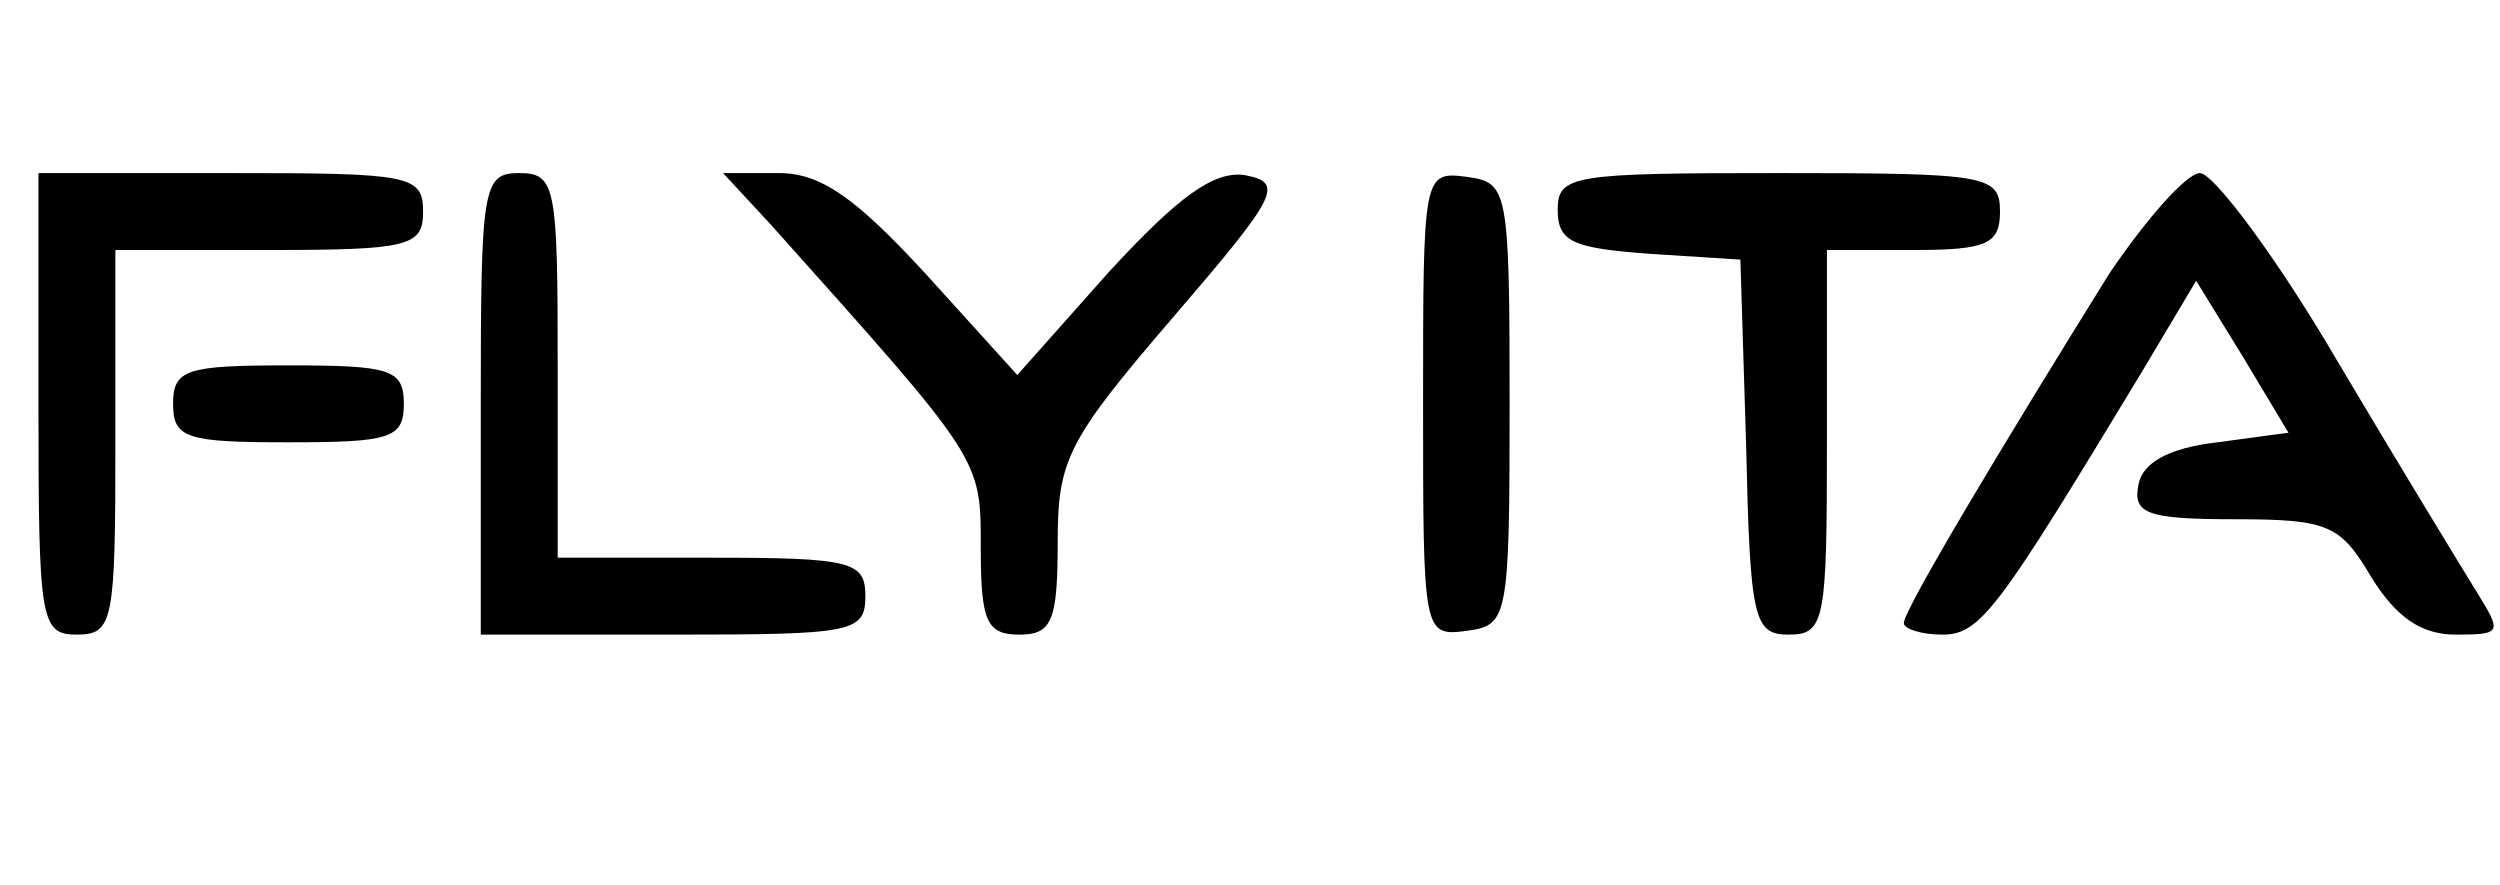 <?xml version="1.0" standalone="no"?>
<!DOCTYPE svg PUBLIC "-//W3C//DTD SVG 20010904//EN"
 "http://www.w3.org/TR/2001/REC-SVG-20010904/DTD/svg10.dtd">
<svg version="1.0" xmlns="http://www.w3.org/2000/svg"
 width="130pt" height="46pt" viewBox="0 0 130 46"
 preserveAspectRatio="xMidYMid meet">

<g transform="translate(0,46) scale(0.1,-0.1)"
fill="#000000" stroke="none">
<path d="M20 250 c0 -113 1 -120 20 -120 19 0 20 7 20 100 l0 100 80 0 c73 0
80 2 80 20 0 19 -7 20 -100 20 l-100 0 0 -120z"/>
<path d="M250 250 l0 -120 100 0 c93 0 100 1 100 20 0 18 -7 20 -80 20 l-80 0
0 100 c0 93 -1 100 -20 100 -19 0 -20 -7 -20 -120z"/>
<path d="M401 343 c110 -123 109 -121 109 -168 0 -38 3 -45 20 -45 17 0 20 7
20 48 0 43 5 53 60 117 55 64 58 70 37 74 -16 2 -34 -11 -70 -50 l-48 -54 -48
53 c-36 39 -54 52 -76 52 l-29 0 25 -27z"/>
<path d="M740 250 c0 -120 0 -121 23 -118 21 3 22 6 22 118 0 112 -1 115 -22
118 -23 3 -23 2 -23 -118z"/>
<path d="M810 351 c0 -17 8 -20 48 -23 l47 -3 3 -97 c2 -90 4 -98 22 -98 19 0
20 7 20 100 l0 100 45 0 c38 0 45 3 45 20 0 19 -7 20 -115 20 -107 0 -115 -1
-115 -19z"/>
<path d="M1097 318 c-56 -90 -107 -175 -107 -182 0 -3 9 -6 20 -6 20 0 29 13
104 137 l28 47 24 -39 24 -40 -37 -5 c-26 -3 -39 -11 -41 -22 -3 -15 4 -18 50
-18 49 0 55 -3 71 -30 13 -21 26 -30 44 -30 24 0 24 1 11 22 -8 13 -41 67 -73
121 -31 53 -64 97 -71 97 -7 0 -28 -24 -47 -52z"/>
<path d="M90 250 c0 -18 7 -20 60 -20 53 0 60 2 60 20 0 18 -7 20 -60 20 -53
0 -60 -2 -60 -20z"/>
</g>
</svg>
